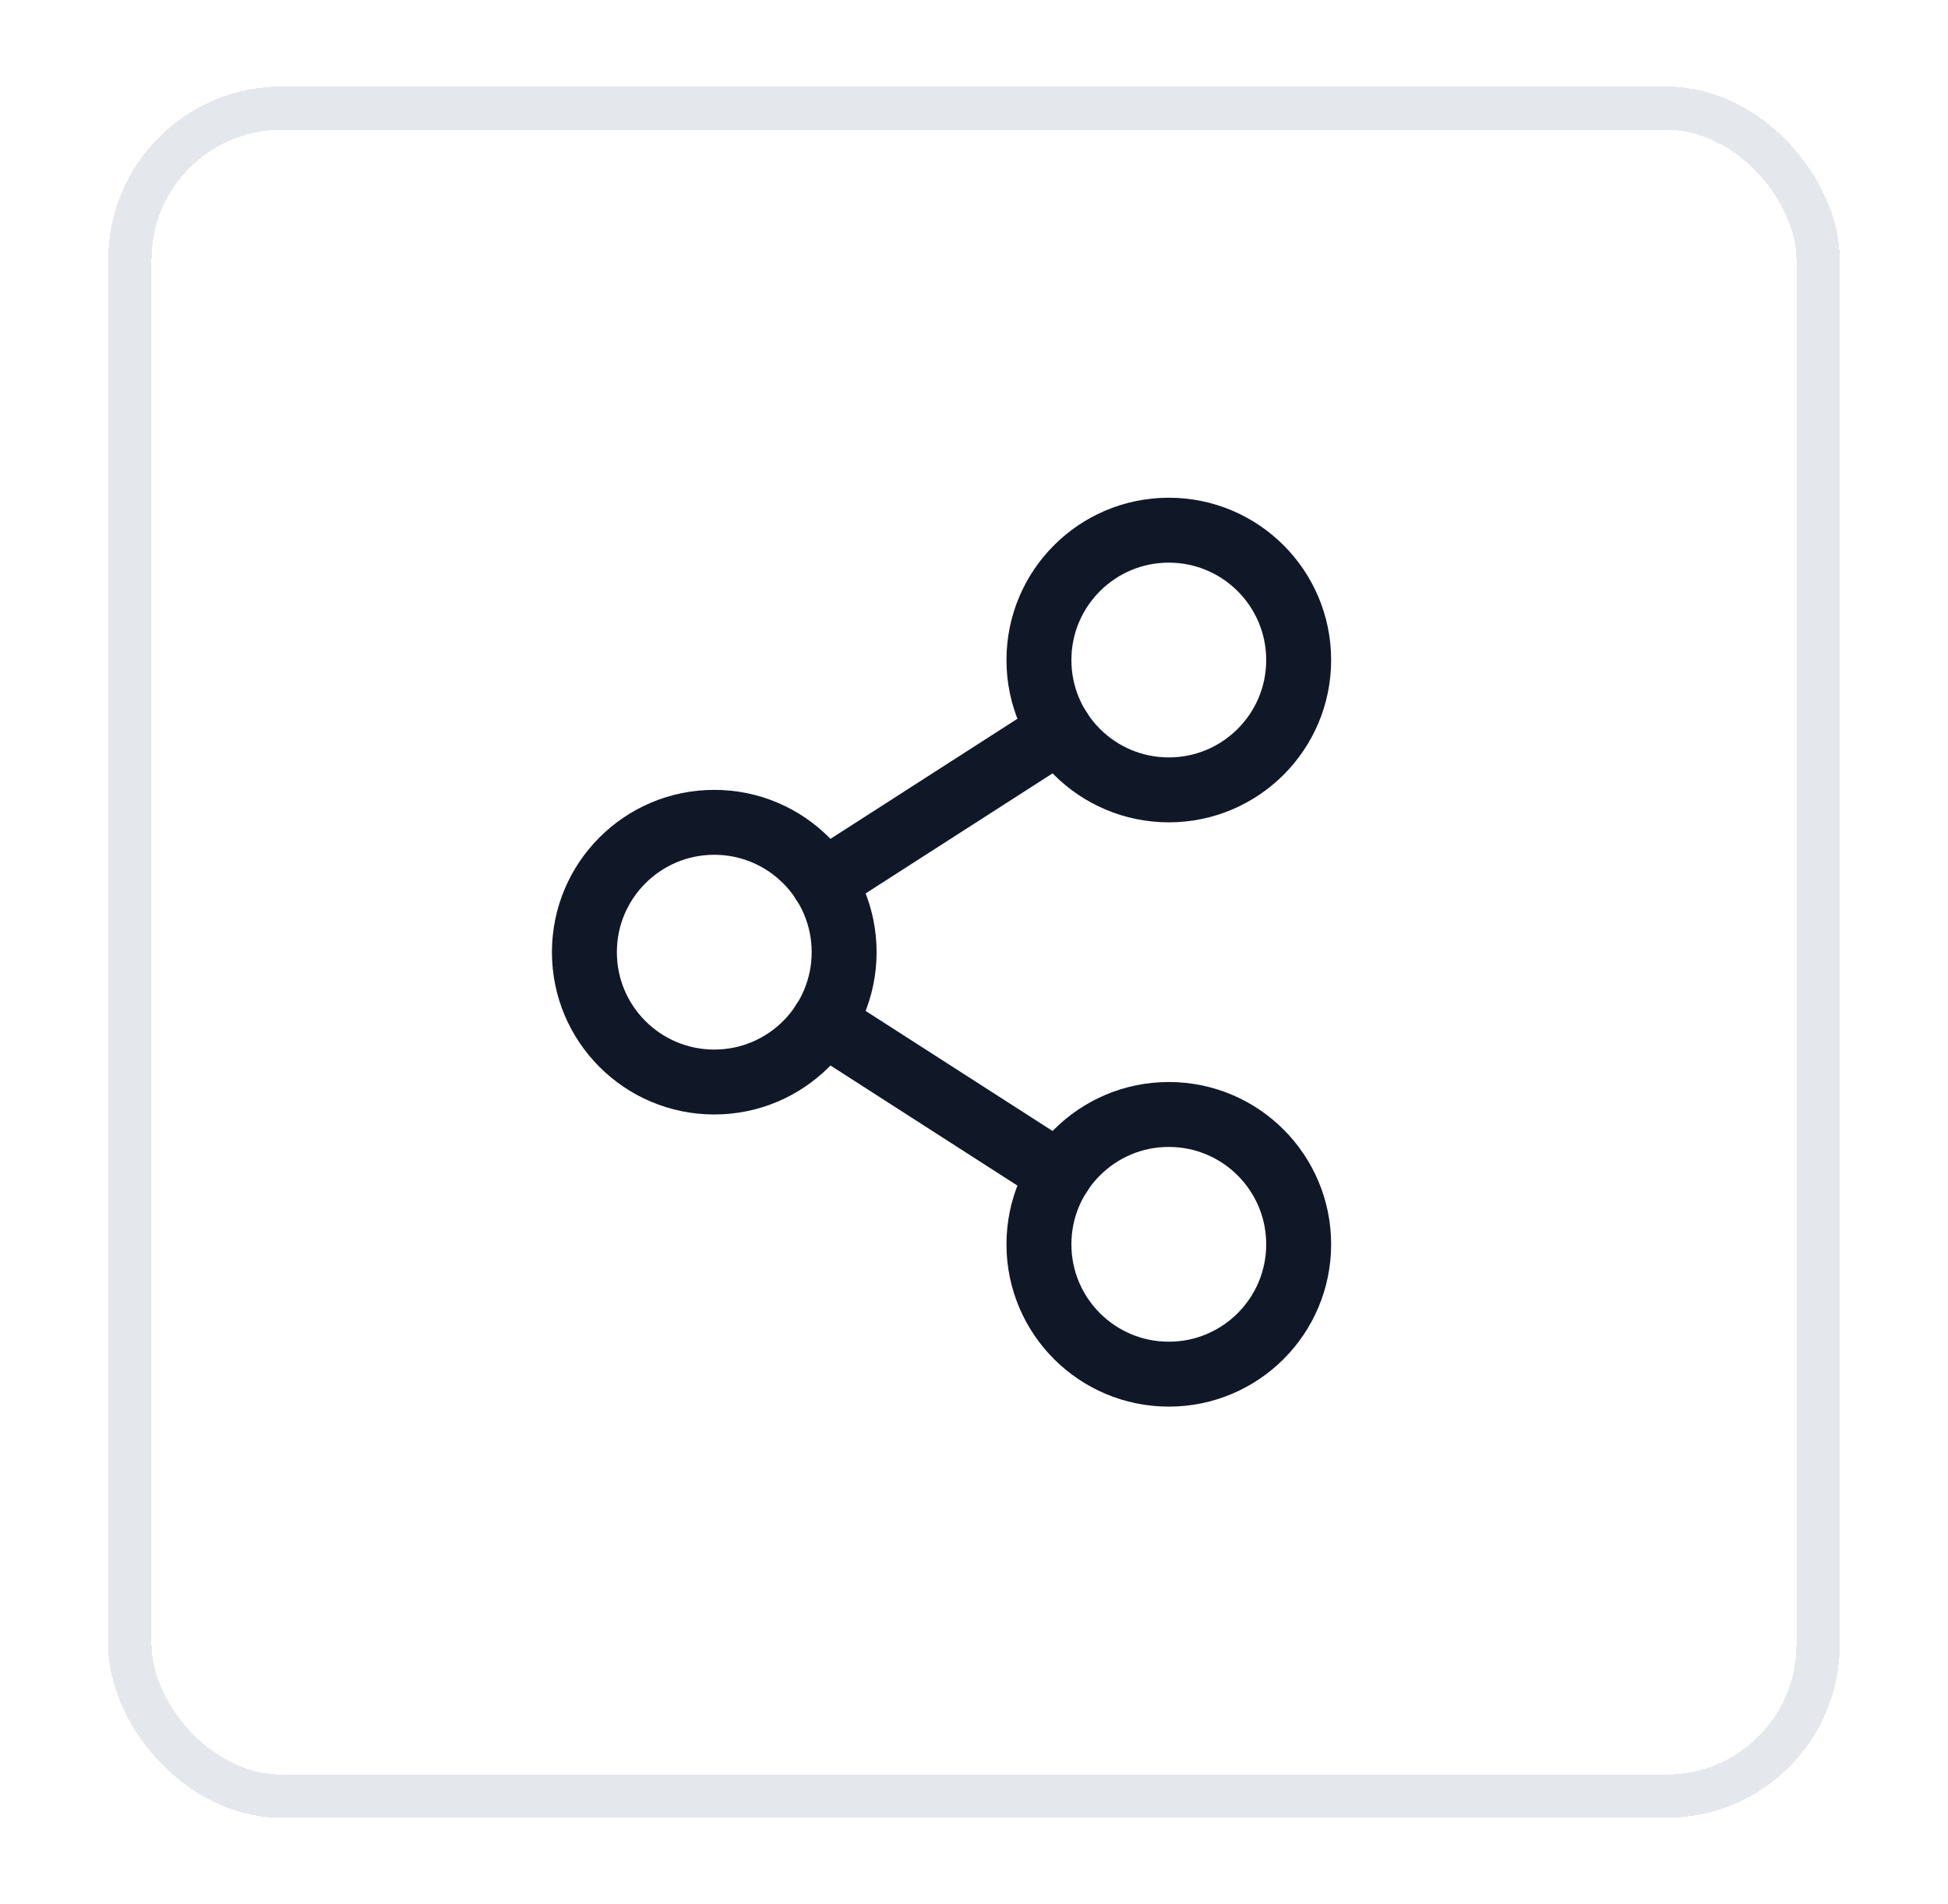 <svg width="45" height="44" viewBox="0 0 45 44" fill="none" xmlns="http://www.w3.org/2000/svg">
<g filter="url(#filter0_d_1575_287546)">
<rect x="2.5" y="1" width="40" height="40" rx="4" fill="white" shape-rendering="crispEdges"/>
<rect x="3" y="1.5" width="39" height="39" rx="3.5" stroke="#E4E7EC" shape-rendering="crispEdges"/>
<path d="M16.5 24C18.157 24 19.5 22.657 19.5 21C19.5 19.343 18.157 18 16.5 18C14.843 18 13.5 19.343 13.5 21C13.5 22.657 14.843 24 16.5 24Z" stroke="#101828" stroke-width="1.5" stroke-linecap="round" stroke-linejoin="round"/>
<path d="M27 30.75C28.657 30.75 30 29.407 30 27.75C30 26.093 28.657 24.75 27 24.75C25.343 24.75 24 26.093 24 27.75C24 29.407 25.343 30.75 27 30.75Z" stroke="#101828" stroke-width="1.5" stroke-linecap="round" stroke-linejoin="round"/>
<path d="M27 17.25C28.657 17.25 30 15.907 30 14.25C30 12.593 28.657 11.25 27 11.25C25.343 11.25 24 12.593 24 14.25C24 15.907 25.343 17.25 27 17.25Z" stroke="#101828" stroke-width="1.5" stroke-linecap="round" stroke-linejoin="round"/>
<path d="M24.478 15.872L19.021 19.378" stroke="#101828" stroke-width="1.5" stroke-linecap="round" stroke-linejoin="round"/>
<path d="M19.021 22.622L24.478 26.128" stroke="#101828" stroke-width="1.5" stroke-linecap="round" stroke-linejoin="round"/>
</g>
<defs>
<filter id="filter0_d_1575_287546" x="0.5" y="0" width="44" height="44" filterUnits="userSpaceOnUse" color-interpolation-filters="sRGB">
<feFlood flood-opacity="0" result="BackgroundImageFix"/>
<feColorMatrix in="SourceAlpha" type="matrix" values="0 0 0 0 0 0 0 0 0 0 0 0 0 0 0 0 0 0 127 0" result="hardAlpha"/>
<feOffset dy="1"/>
<feGaussianBlur stdDeviation="1"/>
<feComposite in2="hardAlpha" operator="out"/>
<feColorMatrix type="matrix" values="0 0 0 0 0.063 0 0 0 0 0.094 0 0 0 0 0.157 0 0 0 0.12 0"/>
<feBlend mode="normal" in2="BackgroundImageFix" result="effect1_dropShadow_1575_287546"/>
<feBlend mode="normal" in="SourceGraphic" in2="effect1_dropShadow_1575_287546" result="shape"/>
</filter>
</defs>
</svg>
